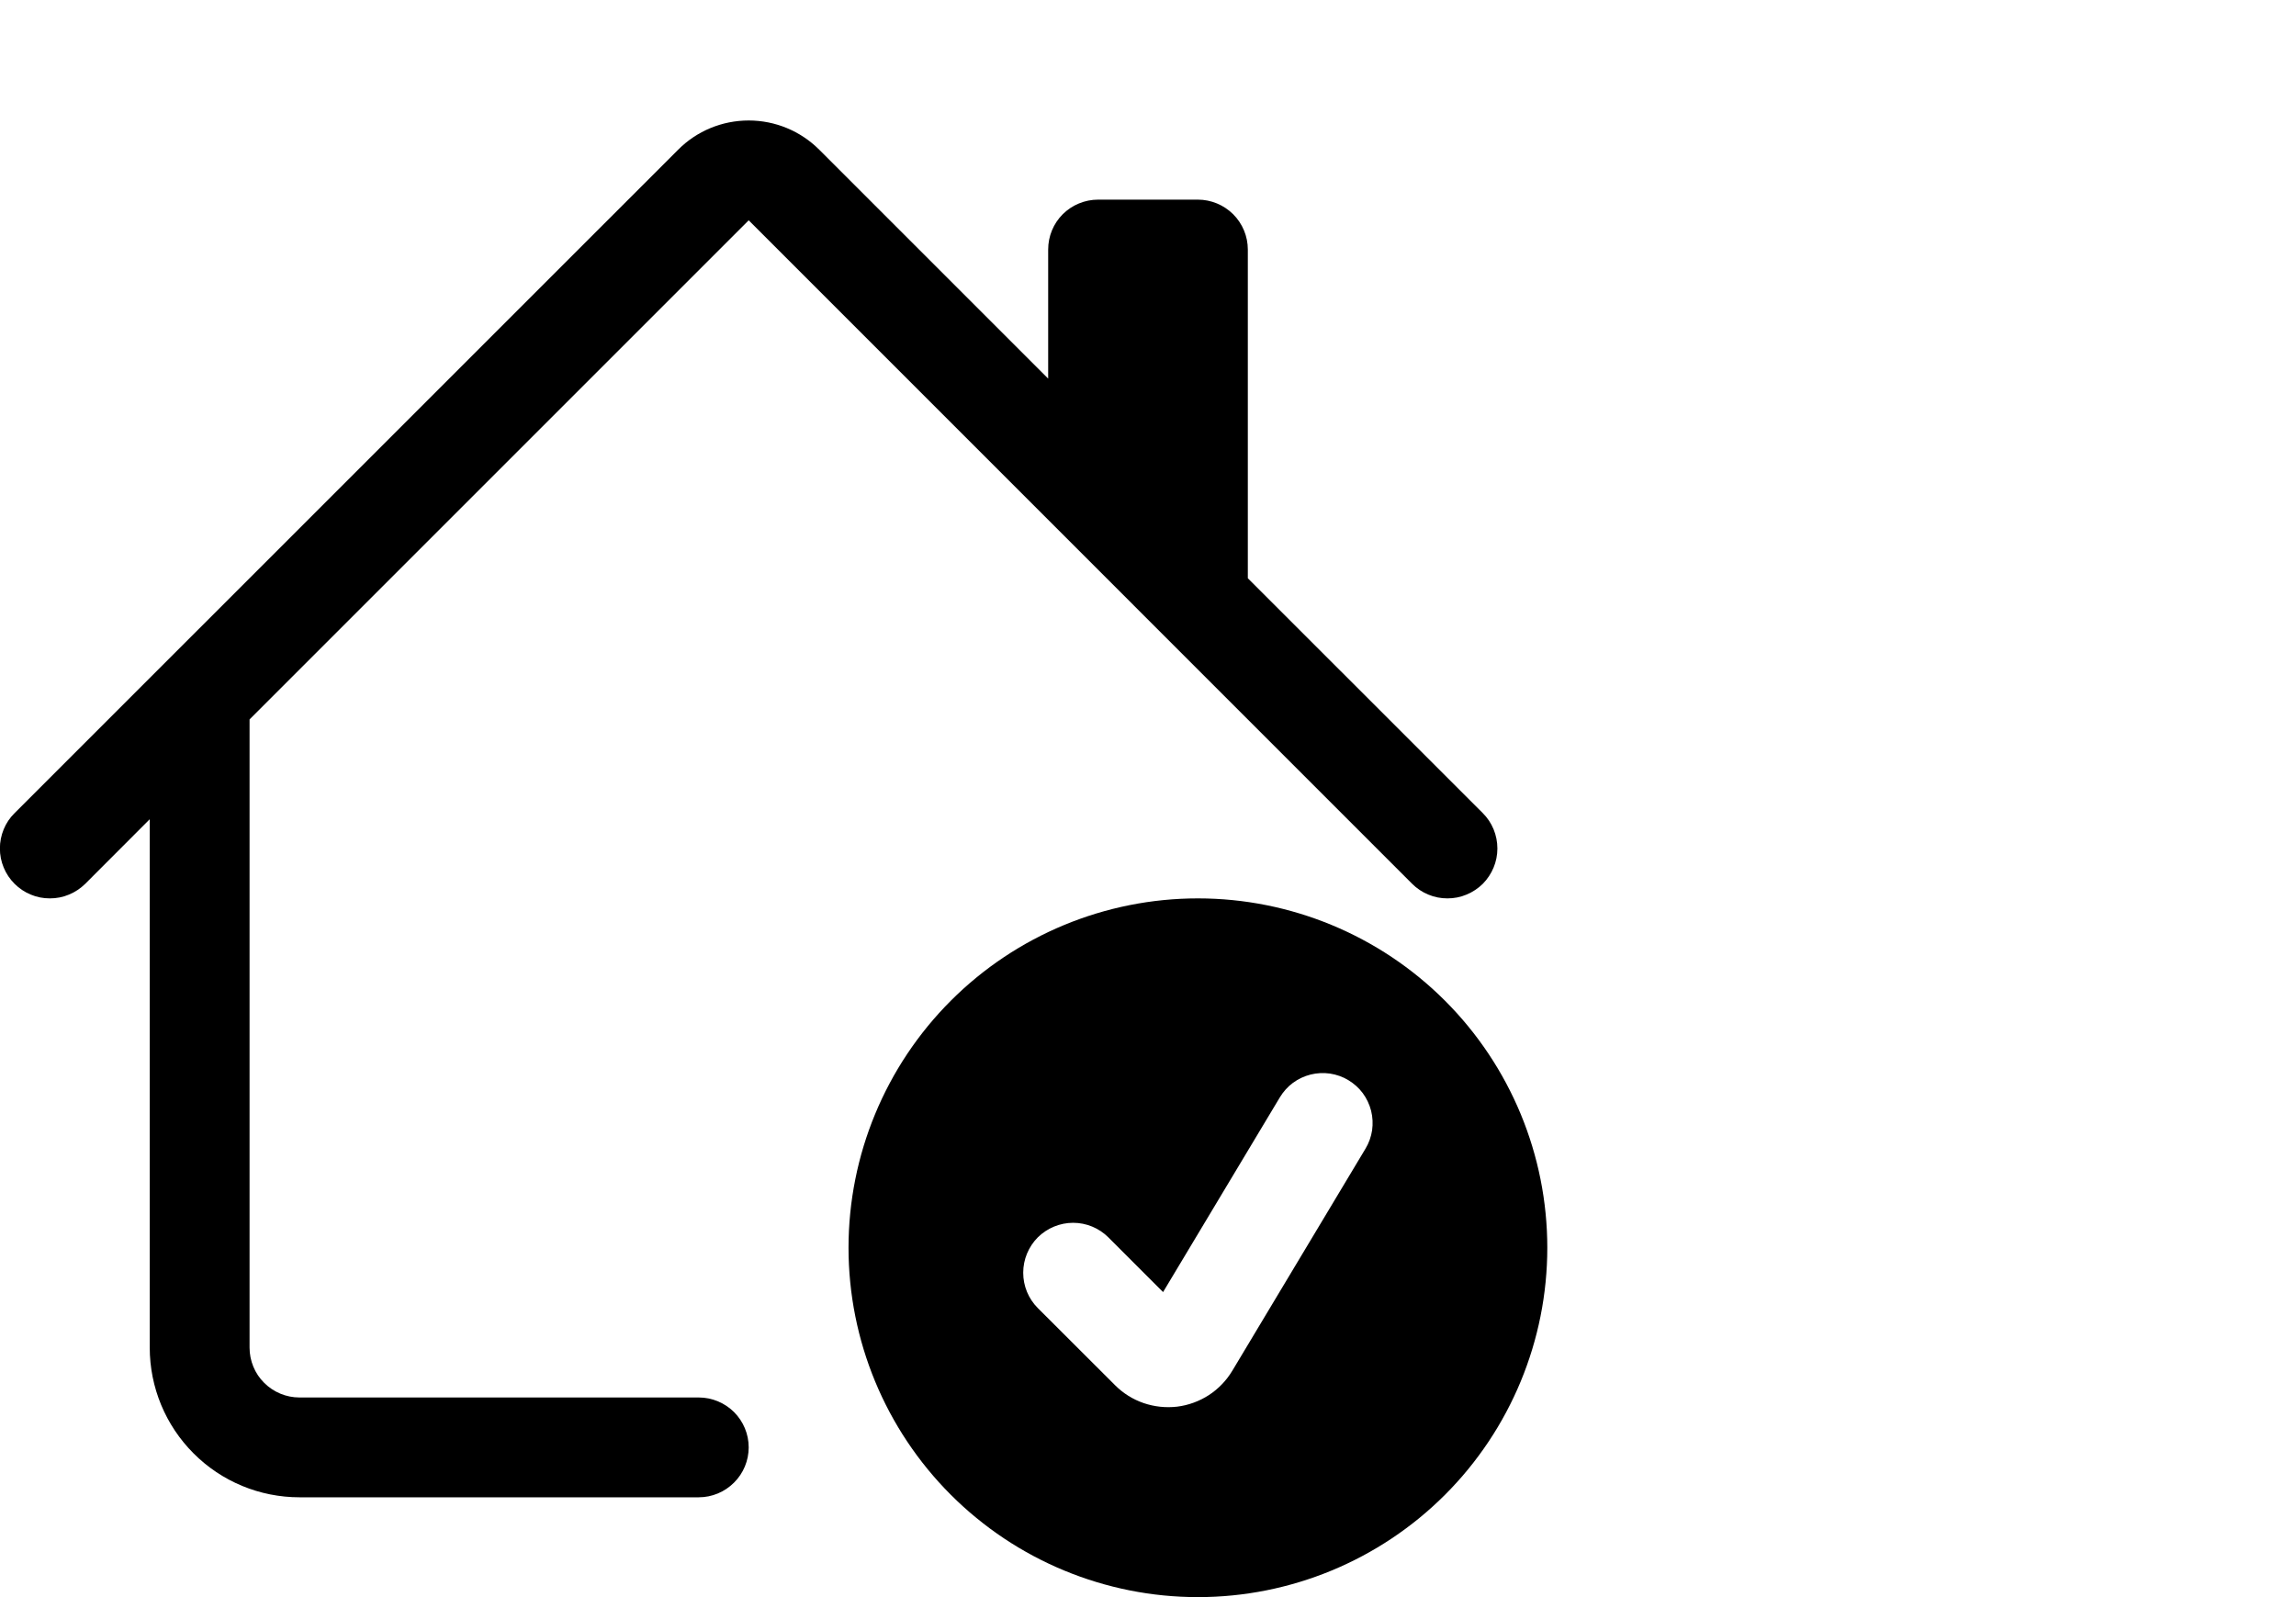 <svg width="23" height="16" viewBox="0 0 23 16" fill="none" xmlns="http://www.w3.org/2000/svg">
<g clip-path="url(#clip0_142_349)">
<path d="M6.793 1.5C6.98 1.312 7.234 1.207 7.5 1.207C7.765 1.207 8.019 1.312 8.207 1.5L10.5 3.793V2.5C10.5 2.367 10.552 2.24 10.646 2.146C10.74 2.053 10.867 2 11 2H12C12.132 2 12.259 2.053 12.353 2.146C12.447 2.24 12.5 2.367 12.5 2.5V5.793L14.854 8.146C14.9 8.192 14.937 8.247 14.962 8.308C14.987 8.369 15 8.434 15 8.5C15 8.566 14.987 8.631 14.962 8.691C14.937 8.752 14.9 8.807 14.854 8.854C14.807 8.9 14.752 8.937 14.691 8.962C14.63 8.988 14.565 9 14.5 9C14.434 9 14.369 8.988 14.308 8.962C14.247 8.937 14.192 8.9 14.146 8.854L7.5 2.207L2.5 7.207V13.5C2.5 13.632 2.552 13.76 2.646 13.853C2.74 13.947 2.867 14 3 14H7C7.132 14 7.259 14.053 7.353 14.146C7.447 14.24 7.5 14.367 7.5 14.5C7.5 14.632 7.447 14.76 7.353 14.853C7.259 14.947 7.132 15 7 15H3C2.602 15 2.22 14.842 1.939 14.56C1.658 14.279 1.5 13.898 1.5 13.5V8.207L0.854 8.854C0.807 8.9 0.752 8.937 0.691 8.962C0.63 8.988 0.565 9 0.5 9C0.434 9 0.369 8.988 0.308 8.962C0.247 8.937 0.192 8.9 0.146 8.854C0.099 8.807 0.062 8.752 0.037 8.691C0.012 8.631 -0.001 8.566 -0.001 8.5C-0.001 8.434 0.012 8.369 0.037 8.308C0.062 8.247 0.099 8.192 0.146 8.146L6.793 1.5Z" fill="black"/>
<path d="M12 16C12.928 16 13.819 15.631 14.475 14.975C15.131 14.319 15.5 13.428 15.5 12.5C15.5 11.572 15.131 10.681 14.475 10.025C13.819 9.369 12.928 9 12 9C11.072 9 10.181 9.369 9.525 10.025C8.869 10.681 8.5 11.572 8.5 12.5C8.5 13.428 8.869 14.319 9.525 14.975C10.181 15.631 11.072 16 12 16ZM13.679 11.507L12.344 13.733C12.285 13.831 12.205 13.914 12.11 13.976C12.014 14.038 11.905 14.078 11.792 14.092C11.679 14.105 11.564 14.093 11.456 14.056C11.348 14.019 11.251 13.958 11.17 13.877L10.396 13.104C10.302 13.01 10.25 12.883 10.25 12.75C10.25 12.617 10.303 12.49 10.396 12.396C10.49 12.303 10.618 12.25 10.75 12.25C10.883 12.25 11.01 12.303 11.104 12.397L11.651 12.944L12.821 10.993C12.855 10.937 12.899 10.887 12.952 10.848C13.005 10.809 13.065 10.781 13.128 10.765C13.192 10.749 13.258 10.746 13.323 10.755C13.388 10.765 13.451 10.787 13.507 10.821C13.563 10.855 13.613 10.899 13.652 10.952C13.691 11.005 13.719 11.065 13.735 11.128C13.751 11.192 13.754 11.258 13.745 11.323C13.735 11.388 13.713 11.451 13.679 11.507Z" fill="black"/>
</g>
<defs>
<clipPath id="clip0_142_349">
<rect width="23" height="16" fill="white"/>
</clipPath>
</defs>
</svg>
